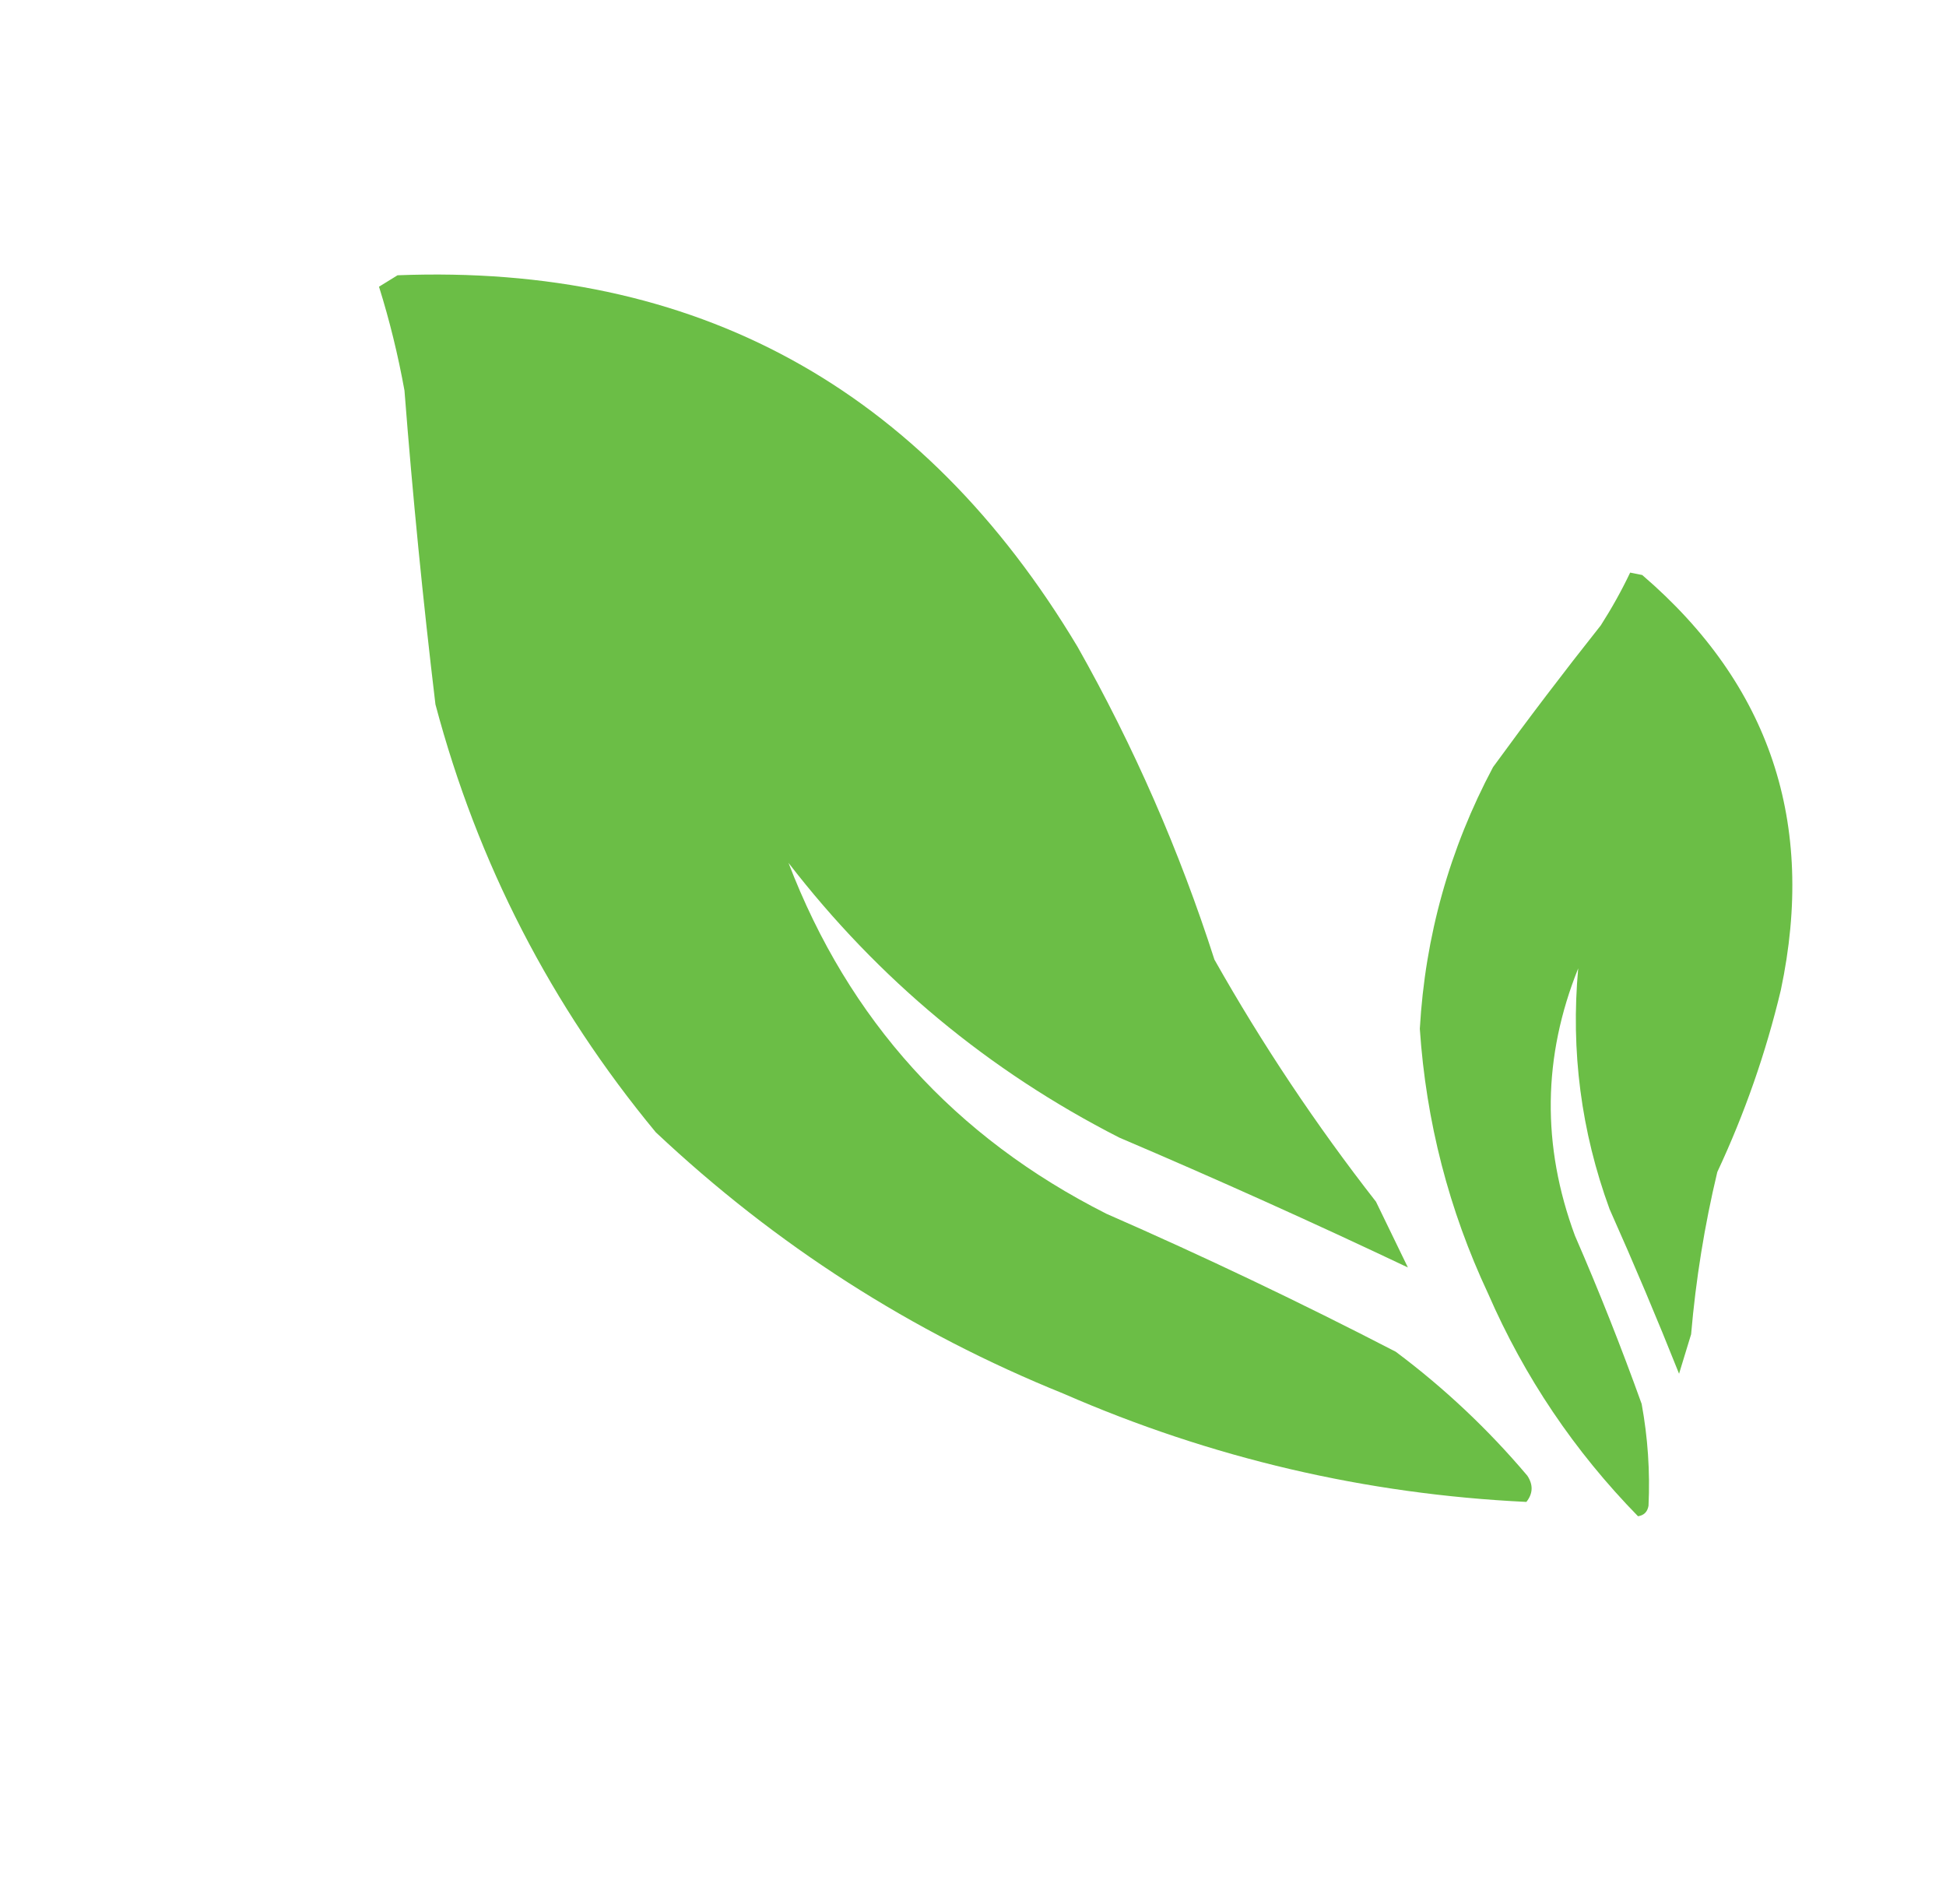 <svg width="46" height="45" viewBox="0 0 46 45" fill="none" xmlns="http://www.w3.org/2000/svg">
<path opacity="0.987" fill-rule="evenodd" clip-rule="evenodd" d="M8.959 6.777C9.105 6.687 9.251 6.597 9.397 6.507C16.442 6.231 21.8 9.158 25.472 15.29C26.802 17.644 27.88 20.108 28.707 22.683C29.837 24.685 31.11 26.593 32.526 28.406C32.777 28.924 33.029 29.442 33.28 29.96C31.032 28.894 28.757 27.87 26.457 26.89C23.37 25.314 20.764 23.15 18.639 20.397C20.063 24.115 22.567 26.88 26.154 28.691C28.467 29.703 30.747 30.79 32.993 31.952C34.142 32.811 35.179 33.788 36.104 34.883C36.245 35.098 36.238 35.304 36.081 35.502C32.28 35.32 28.634 34.468 25.142 32.944C21.55 31.493 18.337 29.433 15.501 26.764C13.025 23.771 11.289 20.4 10.293 16.65C9.998 14.189 9.754 11.716 9.561 9.231C9.41 8.396 9.21 7.578 8.959 6.777Z" fill="#69BD44"/>
<path opacity="0.987" fill-rule="evenodd" clip-rule="evenodd" d="M38.534 13.535C38.629 13.554 38.724 13.573 38.819 13.592C41.84 16.184 42.932 19.454 42.096 23.402C41.742 24.887 41.241 26.321 40.594 27.704C40.292 28.966 40.086 30.245 39.975 31.539C39.88 31.85 39.785 32.161 39.69 32.472C39.17 31.166 38.622 29.869 38.047 28.58C37.375 26.742 37.128 24.846 37.306 22.89C36.467 24.975 36.441 27.081 37.229 29.209C37.798 30.516 38.323 31.842 38.806 33.186C38.952 33.982 39.006 34.785 38.968 35.593C38.943 35.737 38.861 35.819 38.72 35.841C37.218 34.305 36.036 32.552 35.177 30.58C34.248 28.599 33.71 26.512 33.562 24.319C33.687 22.13 34.264 20.067 35.293 18.133C36.116 17.002 36.965 15.885 37.84 14.782C38.098 14.379 38.33 13.964 38.534 13.535Z" fill="#69BD44"/>
</svg>
